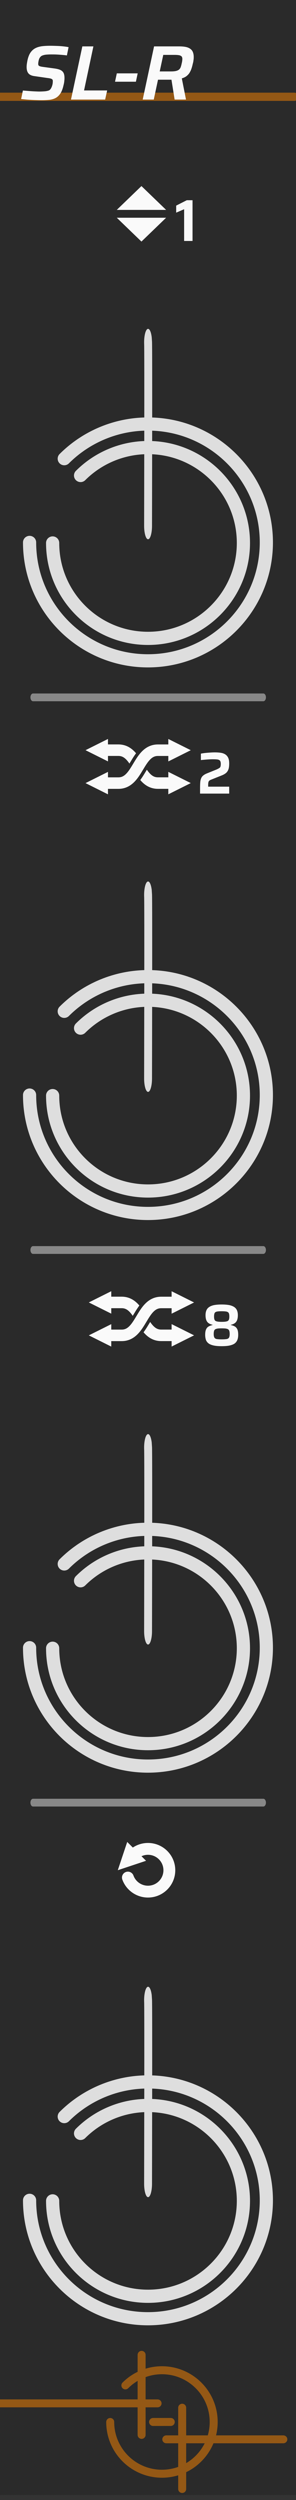 <?xml version="1.0" encoding="UTF-8" standalone="no"?><!DOCTYPE svg PUBLIC "-//W3C//DTD SVG 1.1//EN" "http://www.w3.org/Graphics/SVG/1.1/DTD/svg11.dtd"><svg width="100%" height="100%" viewBox="0 0 45 380" version="1.1" xmlns="http://www.w3.org/2000/svg" xmlns:xlink="http://www.w3.org/1999/xlink" xml:space="preserve" xmlns:serif="http://www.serif.com/" style="fill-rule:evenodd;clip-rule:evenodd;stroke-linecap:round;stroke-linejoin:round;stroke-miterlimit:1.5;"><rect x="0" y="0" width="45" height="380" fill="#333333" stroke="none"/><g id="background" transform="matrix(0.3,0,0,1,0,-0.765)"><rect x="0" y="0" width="150" height="380" style="fill:rgb(42,42,42);"/></g><g id="not-things-lines" serif:id="not-things lines" transform="matrix(0.004,0,0,0.004,-22.267,355.894)"><g transform="matrix(0.978,0,0,0.959,7233.25,-101.159)"><path d="M4760,3985L9305.27,3985" style="fill:none;stroke:rgb(148,88,21);stroke-width:313.37px;"/></g><g transform="matrix(0.971,0,0,0.959,7272.62,-101.159)"><path d="M4410,2560L-1921.67,2560" style="fill:none;stroke:rgb(148,88,21);stroke-width:314.58px;"/></g><g transform="matrix(0.96,0,0,0.96,7473.62,-1632.04)"><path d="M5226.34,4325L5226.34,7541.25" style="fill:none;stroke:rgb(148,88,21);stroke-width:316.04px;"/></g><g transform="matrix(0.959,0,0,0.96,7146.63,-1632.54)"><path d="M3964.79,5400L3964.79,2232.68" style="fill:none;stroke:rgb(148,88,21);stroke-width:316.3px;"/></g><g transform="matrix(0.959,0,0,0.959,7323.91,-101.095)"><path d="M4235,3297L4935,3297" style="fill:none;stroke:rgb(148,88,21);stroke-width:316.5px;"/></g><g transform="matrix(0.951,0,0,0.951,7164.38,-150.825)"><path d="M3330.5,1915.9C3704.78,1541.63 4221.7,1310 4792.3,1310C5933.49,1310 6860,2236.51 6860,3377.7C6860,4518.9 5933.49,5445.4 4792.3,5445.4C3651.1,5445.4 2724.6,4518.9 2724.6,3377.7" style="fill:none;stroke:rgb(148,88,21);stroke-width:319.23px;"/></g></g><g transform="matrix(0.662,0,0,1,-26.143,12.543)"><path d="M47.071,261.457L99.972,261.457" style="fill:none;stroke:rgb(136,136,136);stroke-width:1.18px;"/></g><g transform="matrix(0.662,0,0,1,-26.143,-71.457)"><path d="M47.071,261.457L99.972,261.457" style="fill:none;stroke:rgb(136,136,136);stroke-width:1.18px;"/></g><g transform="matrix(0.662,0,0,1,-26.143,-155.457)"><path d="M47.071,261.457L99.972,261.457" style="fill:none;stroke:rgb(136,136,136);stroke-width:1.18px;"/></g><g id="controls-background" serif:id="controls background" transform="matrix(1,0,0,1,-4,50)"><g id="input"><g id="controls-background1" serif:id="controls background"><g id="in-6" transform="matrix(1.261,0,0,1.261,-6.913,-17.479)"><path d="M15,239.5C15,245.851 20.149,251 26.5,251C32.847,251 38,245.847 38,239.5C38,233.153 32.847,228 26.5,228C23.45,228 20.525,229.212 18.368,231.368C20.525,229.212 23.45,228 26.5,228C32.847,228 38,233.153 38,239.5C38,245.847 32.847,251 26.5,251C20.149,251 15,245.851 15,239.5Z" style="fill:none;stroke:rgb(222,222,222);stroke-width:1.59px;stroke-linecap:butt;stroke-miterlimit:2;"/></g><g id="in-61" serif:id="in-6" transform="matrix(1.565,0,0,1.565,-14.978,-90.37)"><path d="M15,239.5C15,245.851 20.149,251 26.5,251C32.847,251 38,245.847 38,239.5C38,233.153 32.847,228 26.5,228C23.45,228 20.525,229.212 18.368,231.368C20.525,229.212 23.45,228 26.5,228C32.847,228 38,233.153 38,239.5C38,245.847 32.847,251 26.5,251C20.149,251 15,245.851 15,239.5Z" style="fill:none;stroke:rgb(222,222,222);stroke-width:1.28px;stroke-linecap:butt;stroke-miterlimit:2;"/></g><g id="in-62" serif:id="in-6" transform="matrix(1.261,0,0,1.261,-6.913,-101.479)"><path d="M15,239.5C15,245.851 20.149,251 26.5,251C32.847,251 38,245.847 38,239.5C38,233.153 32.847,228 26.5,228C23.45,228 20.525,229.212 18.368,231.368C20.525,229.212 23.45,228 26.5,228C32.847,228 38,233.153 38,239.5C38,245.847 32.847,251 26.5,251C20.149,251 15,245.851 15,239.5Z" style="fill:none;stroke:rgb(222,222,222);stroke-width:1.59px;stroke-linecap:butt;stroke-miterlimit:2;"/></g><g id="in-63" serif:id="in-6" transform="matrix(1.565,0,0,1.565,-14.978,-174.37)"><path d="M15,239.5C15,245.851 20.149,251 26.5,251C32.847,251 38,245.847 38,239.5C38,233.153 32.847,228 26.5,228C23.45,228 20.525,229.212 18.368,231.368C20.525,229.212 23.45,228 26.5,228C32.847,228 38,233.153 38,239.5C38,245.847 32.847,251 26.5,251C20.149,251 15,245.851 15,239.5Z" style="fill:none;stroke:rgb(222,222,222);stroke-width:1.28px;stroke-linecap:butt;stroke-miterlimit:2;"/></g><g id="in-64" serif:id="in-6" transform="matrix(1.261,0,0,1.261,-6.913,-185.479)"><path d="M15,239.5C15,245.851 20.149,251 26.5,251C32.847,251 38,245.847 38,239.5C38,233.153 32.847,228 26.5,228C23.45,228 20.525,229.212 18.368,231.368C20.525,229.212 23.45,228 26.5,228C32.847,228 38,233.153 38,239.5C38,245.847 32.847,251 26.5,251C20.149,251 15,245.851 15,239.5Z" style="fill:none;stroke:rgb(222,222,222);stroke-width:1.59px;stroke-linecap:butt;stroke-miterlimit:2;"/></g><g id="in-65" serif:id="in-6" transform="matrix(1.565,0,0,1.565,-14.978,-258.37)"><path d="M15,239.5C15,245.851 20.149,251 26.5,251C32.847,251 38,245.847 38,239.5C38,233.153 32.847,228 26.5,228C23.45,228 20.525,229.212 18.368,231.368C20.525,229.212 23.45,228 26.5,228C32.847,228 38,233.153 38,239.5C38,245.847 32.847,251 26.5,251C20.149,251 15,245.851 15,239.5Z" style="fill:none;stroke:rgb(222,222,222);stroke-width:1.28px;stroke-linecap:butt;stroke-miterlimit:2;"/></g><g id="in-66" serif:id="in-6" transform="matrix(1.261,0,0,1.261,-6.913,-269.479)"><path d="M15,239.5C15,245.851 20.149,251 26.5,251C32.847,251 38,245.847 38,239.5C38,233.153 32.847,228 26.5,228C23.45,228 20.525,229.212 18.368,231.368C20.525,229.212 23.45,228 26.5,228C32.847,228 38,233.153 38,239.5C38,245.847 32.847,251 26.5,251C20.149,251 15,245.851 15,239.5Z" style="fill:none;stroke:rgb(222,222,222);stroke-width:1.59px;stroke-linecap:butt;stroke-miterlimit:2;"/></g><g id="in-67" serif:id="in-6" transform="matrix(1.565,0,0,1.565,-14.978,-342.37)"><path d="M15,239.5C15,245.851 20.149,251 26.5,251C32.847,251 38,245.847 38,239.5C38,233.153 32.847,228 26.5,228C23.45,228 20.525,229.212 18.368,231.368C20.525,229.212 23.45,228 26.5,228C32.847,228 38,233.153 38,239.5C38,245.847 32.847,251 26.5,251C20.149,251 15,245.851 15,239.5Z" style="fill:none;stroke:rgb(222,222,222);stroke-width:1.28px;stroke-linecap:butt;stroke-miterlimit:2;"/></g><g transform="matrix(2.79,0,0,9.507,-182.74,-734.699)"><path d="M75,104C75.023,104.056 75,106.934 75,106.934" style="fill:none;stroke:rgb(222,222,222);stroke-width:0.43px;"/></g><g transform="matrix(2.79,0,0,9.507,-182.74,-818.699)"><path d="M75,104C75.023,104.056 75,106.934 75,106.934" style="fill:none;stroke:rgb(222,222,222);stroke-width:0.43px;"/></g><g transform="matrix(2.79,0,0,9.507,-182.74,-902.699)"><path d="M75,104C75.023,104.056 75,106.934 75,106.934" style="fill:none;stroke:rgb(222,222,222);stroke-width:0.43px;"/></g><g transform="matrix(2.79,0,0,9.507,-182.74,-986.699)"><path d="M75,104C75.023,104.056 75,106.934 75,106.934" style="fill:none;stroke:rgb(222,222,222);stroke-width:0.43px;"/></g></g></g></g><g id="icons" transform="matrix(1,0,0,1,0,-64.371)"><g id="reset" transform="matrix(-0.563,0,0,0.563,34.536,254.514)"><g transform="matrix(-1.776,0,0,1.776,61.344,-337.736)"><path d="M19.343,280.008L17.911,284.304L22.207,282.872L19.343,280.008Z" style="fill:rgb(250,250,250);"/><path d="M20.202,282.013C20.811,281.403 21.638,281.061 22.5,281.061C24.294,281.061 25.75,282.517 25.75,284.311C25.75,286.105 24.294,287.561 22.5,287.561C21.134,287.561 19.913,286.706 19.446,285.423C19.913,286.706 21.134,287.561 22.5,287.561C24.294,287.561 25.75,286.105 25.75,284.311C25.75,282.517 24.294,281.061 22.5,281.061C21.638,281.061 20.811,281.403 20.202,282.013Z" style="fill:none;stroke:rgb(250,250,250);stroke-width:1.8px;stroke-linejoin:miter;stroke-miterlimit:1.75;"/></g></g><g id="shuffle-8" serif:id="shuffle 8" transform="matrix(1,0,0,1,1.153,216.344)"><g transform="matrix(1,0,0,1,33.573,52.573)"><g transform="matrix(9,0,0,9,-4.092,0)"><path d="M0.341,0.008C0.283,0.008 0.236,0.004 0.199,-0.005C0.162,-0.014 0.134,-0.026 0.114,-0.043C0.094,-0.06 0.08,-0.08 0.073,-0.104C0.066,-0.127 0.062,-0.154 0.062,-0.184C0.062,-0.223 0.067,-0.253 0.077,-0.275C0.086,-0.296 0.1,-0.313 0.119,-0.324C0.138,-0.335 0.16,-0.343 0.187,-0.349L0.187,-0.353C0.146,-0.362 0.116,-0.378 0.097,-0.403C0.078,-0.428 0.068,-0.465 0.068,-0.515C0.068,-0.544 0.072,-0.57 0.081,-0.593C0.09,-0.616 0.104,-0.635 0.125,-0.65C0.145,-0.665 0.173,-0.677 0.208,-0.685C0.243,-0.692 0.288,-0.696 0.341,-0.696C0.394,-0.696 0.438,-0.692 0.473,-0.685C0.508,-0.677 0.536,-0.665 0.557,-0.65C0.577,-0.635 0.592,-0.616 0.601,-0.593C0.61,-0.57 0.614,-0.544 0.614,-0.515C0.614,-0.465 0.604,-0.428 0.585,-0.403C0.566,-0.378 0.536,-0.362 0.495,-0.353L0.495,-0.349C0.522,-0.343 0.545,-0.335 0.564,-0.324C0.582,-0.313 0.596,-0.296 0.606,-0.275C0.615,-0.253 0.62,-0.223 0.62,-0.184C0.62,-0.154 0.616,-0.127 0.608,-0.104C0.6,-0.08 0.586,-0.06 0.567,-0.043C0.547,-0.026 0.519,-0.014 0.482,-0.005C0.445,0.004 0.398,0.008 0.341,0.008ZM0.341,-0.107C0.376,-0.107 0.404,-0.109 0.424,-0.112C0.443,-0.115 0.457,-0.124 0.465,-0.137C0.472,-0.15 0.476,-0.17 0.476,-0.197C0.476,-0.218 0.474,-0.235 0.47,-0.248C0.466,-0.261 0.459,-0.27 0.45,-0.277C0.44,-0.283 0.426,-0.287 0.409,-0.29C0.391,-0.292 0.368,-0.293 0.341,-0.293C0.313,-0.293 0.29,-0.292 0.273,-0.29C0.256,-0.287 0.242,-0.283 0.232,-0.277C0.222,-0.27 0.215,-0.261 0.212,-0.248C0.208,-0.235 0.206,-0.218 0.206,-0.197C0.206,-0.17 0.21,-0.15 0.218,-0.137C0.225,-0.124 0.239,-0.115 0.259,-0.112C0.278,-0.109 0.306,-0.107 0.341,-0.107ZM0.341,-0.403C0.377,-0.403 0.404,-0.405 0.423,-0.41C0.441,-0.414 0.453,-0.422 0.46,-0.435C0.467,-0.448 0.47,-0.467 0.47,-0.492C0.47,-0.518 0.467,-0.537 0.461,-0.55C0.454,-0.563 0.442,-0.571 0.424,-0.576C0.405,-0.58 0.378,-0.582 0.341,-0.582C0.304,-0.582 0.277,-0.58 0.258,-0.576C0.239,-0.571 0.227,-0.563 0.221,-0.55C0.215,-0.537 0.212,-0.518 0.212,-0.492C0.212,-0.467 0.215,-0.448 0.222,-0.435C0.228,-0.422 0.24,-0.414 0.259,-0.41C0.278,-0.405 0.305,-0.403 0.341,-0.403Z" style="fill:rgb(250,250,250);fill-rule:nonzero;"/></g></g><g transform="matrix(0.815,2.72806e-17,3.38919e-17,0.736,6.909,9.787)"><g transform="matrix(1.227,-4.54656e-17,-5.6484e-17,1.359,-9.889,-219.773)"><path d="M16.912,196.212L13.5,197.918L16.913,199.624L16.912,196.212Z" style="fill:rgb(250,250,250);"/><path d="M26.087,201.212L29.5,202.918L26.087,204.624L26.087,201.212Z" style="fill:rgb(250,250,250);"/><path d="M16.23,197.918L18.5,197.918C21.502,197.918 21.498,202.918 24.5,202.918L26.77,202.918" style="fill:none;stroke:rgb(250,250,250);stroke-width:1.75px;"/></g></g><g transform="matrix(0.815,2.72806e-17,-3.38919e-17,-0.736,6.909,87.103)"><g transform="matrix(1.227,4.54656e-17,-5.6484e-17,-1.359,-9.889,324.816)"><path d="M18.863,200.237L13.5,202.918L18.862,205.599L18.863,200.237Z" style="fill:rgb(42,42,42);"/><path d="M24.137,195.237L29.5,197.918L24.137,200.599L24.137,195.237Z" style="fill:rgb(42,42,42);"/><path d="M17.79,202.918L18.5,202.918C21.502,202.918 21.498,197.918 24.5,197.918L25.21,197.918" style="fill:none;stroke:rgb(42,42,42);stroke-width:2.75px;"/></g></g><g transform="matrix(0.815,2.72806e-17,-3.38919e-17,-0.736,6.909,87.103)"><g transform="matrix(1.227,4.54656e-17,-5.6484e-17,-1.359,-9.889,324.816)"><path d="M16.913,201.212L13.5,202.918L16.912,204.624L16.913,201.212Z" style="fill:rgb(250,250,250);"/><path d="M26.087,196.212L29.5,197.918L26.087,199.624L26.087,196.212Z" style="fill:rgb(250,250,250);"/><path d="M16.23,202.918L18.5,202.918C21.502,202.918 21.498,197.918 24.5,197.918L26.77,197.918" style="fill:none;stroke:rgb(250,250,250);stroke-width:1.75px;"/></g></g></g><g id="shuffle-1" serif:id="shuffle 1" transform="matrix(1,0,0,1,1.085,132.424)"><g transform="matrix(1,0,0,1,32.891,52.573)"><g transform="matrix(9,0,0,9,-4.092,0)"><path d="M0.059,-0L0.059,-0.09C0.059,-0.129 0.06,-0.162 0.062,-0.189C0.064,-0.216 0.069,-0.238 0.077,-0.257C0.084,-0.276 0.096,-0.292 0.112,-0.305C0.127,-0.318 0.149,-0.331 0.177,-0.342L0.335,-0.406C0.356,-0.415 0.372,-0.424 0.383,-0.431C0.394,-0.438 0.401,-0.446 0.404,-0.457C0.407,-0.468 0.409,-0.482 0.409,-0.5C0.409,-0.524 0.405,-0.542 0.397,-0.554C0.388,-0.565 0.374,-0.573 0.354,-0.576C0.333,-0.579 0.304,-0.58 0.267,-0.58C0.252,-0.58 0.234,-0.579 0.212,-0.578C0.19,-0.577 0.167,-0.575 0.143,-0.573C0.119,-0.571 0.096,-0.569 0.073,-0.566L0.073,-0.675C0.094,-0.679 0.118,-0.683 0.145,-0.686C0.172,-0.689 0.201,-0.691 0.23,-0.693C0.259,-0.695 0.285,-0.696 0.31,-0.696C0.343,-0.696 0.375,-0.694 0.404,-0.69C0.433,-0.686 0.458,-0.678 0.48,-0.665C0.502,-0.652 0.519,-0.634 0.532,-0.609C0.545,-0.584 0.551,-0.551 0.551,-0.509C0.551,-0.468 0.547,-0.434 0.538,-0.409C0.529,-0.384 0.515,-0.363 0.497,-0.348C0.479,-0.333 0.457,-0.32 0.43,-0.309L0.25,-0.237C0.234,-0.231 0.222,-0.225 0.215,-0.218C0.207,-0.211 0.202,-0.202 0.2,-0.191C0.197,-0.18 0.196,-0.165 0.196,-0.146L0.196,-0.117L0.551,-0.117L0.551,-0L0.059,-0Z" style="fill:rgb(250,250,250);fill-rule:nonzero;"/></g></g><g transform="matrix(0.815,2.72806e-17,3.38919e-17,0.736,6.477,9.787)"><g transform="matrix(1.227,-4.54656e-17,-5.6484e-17,1.359,-9.276,-105.756)"><path d="M16.412,112.292L13,113.998L16.413,115.704L16.412,112.292Z" style="fill:rgb(250,250,250);"/><path d="M25.588,117.292L29,118.998L25.587,120.704L25.588,117.292Z" style="fill:rgb(250,250,250);"/><path d="M15.73,113.998L18,113.998C21.002,113.998 20.998,118.998 24,118.998L26.27,118.998" style="fill:none;stroke:rgb(250,250,250);stroke-width:1.75px;"/></g></g><g transform="matrix(0.815,2.72806e-17,-3.38919e-17,-0.736,6.477,87.103)"><g transform="matrix(1.227,4.54656e-17,-5.6484e-17,-1.359,-9.276,210.8)"><path d="M18.363,116.317L13,118.998L18.362,121.679L18.363,116.317Z" style="fill:rgb(42,42,42);"/><path d="M23.637,111.317L29,113.998L23.638,116.679L23.637,111.317Z" style="fill:rgb(42,42,42);"/><path d="M17.29,118.998L18,118.998C21.002,118.998 20.998,113.998 24,113.998L24.71,113.998" style="fill:none;stroke:rgb(42,42,42);stroke-width:2.75px;"/></g></g><g transform="matrix(0.815,2.72806e-17,-3.38919e-17,-0.736,6.477,87.103)"><g transform="matrix(1.227,4.54656e-17,-5.6484e-17,-1.359,-9.276,210.8)"><path d="M16.413,117.292L13,118.998L16.412,120.704L16.413,117.292Z" style="fill:rgb(250,250,250);"/><path d="M25.587,112.292L29,113.998L25.588,115.704L25.587,112.292Z" style="fill:rgb(250,250,250);"/><path d="M15.73,118.998L18,118.998C21.002,118.998 20.998,113.998 24,113.998L26.27,113.998" style="fill:none;stroke:rgb(250,250,250);stroke-width:1.75px;"/></g></g></g><g id="move-1" serif:id="move 1" transform="matrix(1,0,0,1,-3.136,48.424)"><g transform="matrix(1,0,0,1,33.798,52.573)"><g transform="matrix(9,0,0,9,-4.092,0)"><path d="M0.158,-0L0.158,-0.536L0.024,-0.478L0.024,-0.597L0.203,-0.688L0.3,-0.688L0.3,-0L0.158,-0Z" style="fill:rgb(250,250,250);fill-rule:nonzero;"/></g></g><g transform="matrix(0.577,7.59107e-18,-7.53629e-18,-0.322,-6.111,139.575)"><path d="M46.794,281.157L59.794,281.157L53.294,269.907L46.794,281.157Z" style="fill:rgb(250,250,250);"/></g><g transform="matrix(0.577,-1.70799e-17,-1.13044e-17,0.322,-6.111,-42.681)"><path d="M46.794,281.157L59.794,281.157L53.294,269.907L46.794,281.157Z" style="fill:rgb(250,250,250);"/></g></g></g><g transform="matrix(0.004,0,0,0.004,7.519,-1.229)"><path d="M-1866.85,3985L9305.27,3985" style="fill:none;stroke:rgb(148,88,21);stroke-width:313.37px;"/></g><g transform="matrix(1,0,0,1,-45.086,4.908)"><g transform="matrix(11.75,0,0,11.75,47.934,10.227)"><path d="M0.3,0.008C0.271,0.008 0.241,0.007 0.209,0.006C0.176,0.005 0.145,0.003 0.114,0.001C0.083,-0.002 0.056,-0.004 0.031,-0.007L0.054,-0.117C0.078,-0.115 0.103,-0.113 0.129,-0.111C0.155,-0.109 0.18,-0.107 0.205,-0.106C0.229,-0.105 0.25,-0.104 0.267,-0.104C0.289,-0.104 0.308,-0.105 0.324,-0.106C0.339,-0.107 0.353,-0.108 0.364,-0.111C0.375,-0.113 0.385,-0.116 0.394,-0.12C0.401,-0.124 0.407,-0.13 0.412,-0.137C0.417,-0.143 0.421,-0.151 0.425,-0.16C0.429,-0.169 0.432,-0.178 0.435,-0.188C0.437,-0.197 0.439,-0.207 0.44,-0.216C0.44,-0.225 0.441,-0.232 0.441,-0.238C0.441,-0.248 0.439,-0.256 0.434,-0.261C0.429,-0.266 0.421,-0.27 0.409,-0.273C0.397,-0.276 0.38,-0.278 0.358,-0.281L0.206,-0.303C0.166,-0.308 0.139,-0.321 0.124,-0.341C0.109,-0.36 0.102,-0.387 0.102,-0.421C0.102,-0.433 0.103,-0.447 0.105,-0.462C0.107,-0.476 0.11,-0.492 0.113,-0.508C0.122,-0.549 0.135,-0.583 0.152,-0.608C0.169,-0.632 0.189,-0.651 0.214,-0.664C0.238,-0.677 0.266,-0.685 0.299,-0.69C0.331,-0.694 0.367,-0.696 0.406,-0.696C0.435,-0.696 0.464,-0.695 0.494,-0.694C0.524,-0.693 0.552,-0.691 0.579,-0.688C0.606,-0.685 0.628,-0.682 0.645,-0.678L0.623,-0.571C0.604,-0.574 0.583,-0.576 0.56,-0.578C0.536,-0.58 0.512,-0.582 0.487,-0.583C0.462,-0.584 0.439,-0.584 0.417,-0.584C0.396,-0.584 0.379,-0.583 0.364,-0.582C0.349,-0.581 0.336,-0.579 0.325,-0.576C0.314,-0.573 0.305,-0.57 0.297,-0.566C0.289,-0.561 0.282,-0.555 0.276,-0.547C0.27,-0.539 0.265,-0.53 0.262,-0.52C0.259,-0.51 0.256,-0.5 0.255,-0.49C0.253,-0.48 0.252,-0.47 0.252,-0.46C0.252,-0.447 0.257,-0.438 0.267,-0.434C0.276,-0.429 0.293,-0.425 0.318,-0.422L0.465,-0.402C0.488,-0.399 0.51,-0.394 0.529,-0.387C0.548,-0.38 0.564,-0.369 0.575,-0.353C0.586,-0.337 0.592,-0.313 0.592,-0.28C0.592,-0.272 0.592,-0.264 0.591,-0.255C0.59,-0.245 0.589,-0.236 0.588,-0.225C0.586,-0.214 0.584,-0.203 0.581,-0.192C0.571,-0.145 0.558,-0.109 0.541,-0.082C0.524,-0.055 0.503,-0.035 0.48,-0.022C0.457,-0.009 0.43,-0.001 0.4,0.003C0.37,0.006 0.337,0.008 0.3,0.008Z" style="fill:rgb(250,250,250);fill-rule:nonzero;"/></g><g transform="matrix(11.75,0,0,11.75,55.478,10.227)"><path d="M0.034,-0L0.181,-0.688L0.324,-0.688L0.203,-0.118L0.502,-0.118L0.476,-0L0.034,-0Z" style="fill:rgb(250,250,250);fill-rule:nonzero;"/></g><g transform="matrix(11.75,0,0,11.75,61.94,10.227)"><path d="M0.054,-0.231L0.077,-0.339L0.347,-0.339L0.324,-0.231L0.054,-0.231Z" style="fill:rgb(250,250,250);fill-rule:nonzero;"/></g><g transform="matrix(11.75,0,0,11.75,66.382,10.227)"><path d="M0.034,-0L0.181,-0.688L0.505,-0.688C0.555,-0.688 0.594,-0.683 0.621,-0.672C0.648,-0.661 0.667,-0.645 0.678,-0.625C0.689,-0.604 0.694,-0.58 0.694,-0.551C0.694,-0.542 0.694,-0.533 0.693,-0.524C0.692,-0.514 0.69,-0.504 0.689,-0.493C0.687,-0.482 0.684,-0.471 0.681,-0.46C0.676,-0.435 0.669,-0.412 0.662,-0.392C0.654,-0.371 0.645,-0.354 0.635,-0.339C0.624,-0.324 0.611,-0.311 0.596,-0.3C0.581,-0.289 0.562,-0.281 0.54,-0.274L0.594,-0L0.447,-0L0.406,-0.257L0.232,-0.257L0.177,-0L0.034,-0ZM0.254,-0.364L0.399,-0.364C0.426,-0.364 0.448,-0.366 0.465,-0.37C0.481,-0.374 0.494,-0.38 0.504,-0.388C0.513,-0.396 0.521,-0.407 0.526,-0.421C0.531,-0.434 0.535,-0.451 0.539,-0.47C0.542,-0.481 0.544,-0.492 0.545,-0.501C0.546,-0.51 0.547,-0.519 0.547,-0.526C0.547,-0.538 0.544,-0.548 0.539,-0.556C0.533,-0.563 0.523,-0.569 0.509,-0.573C0.494,-0.576 0.474,-0.578 0.449,-0.578L0.3,-0.578L0.254,-0.364Z" style="fill:rgb(250,250,250);fill-rule:nonzero;"/></g></g><g id="LED" transform="matrix(0.597,0,0,1.705,-3.029,-7.714)"><ellipse cx="72.094" cy="16.252" rx="3.351" ry="1.173" style="fill:rgb(42,42,42);"/></g><g id="LED1" serif:id="LED" transform="matrix(0.597,0,0,1.705,-38.029,-7.714)"><ellipse cx="72.094" cy="16.252" rx="3.351" ry="1.173" style="fill:rgb(42,42,42);"/></g></svg>
